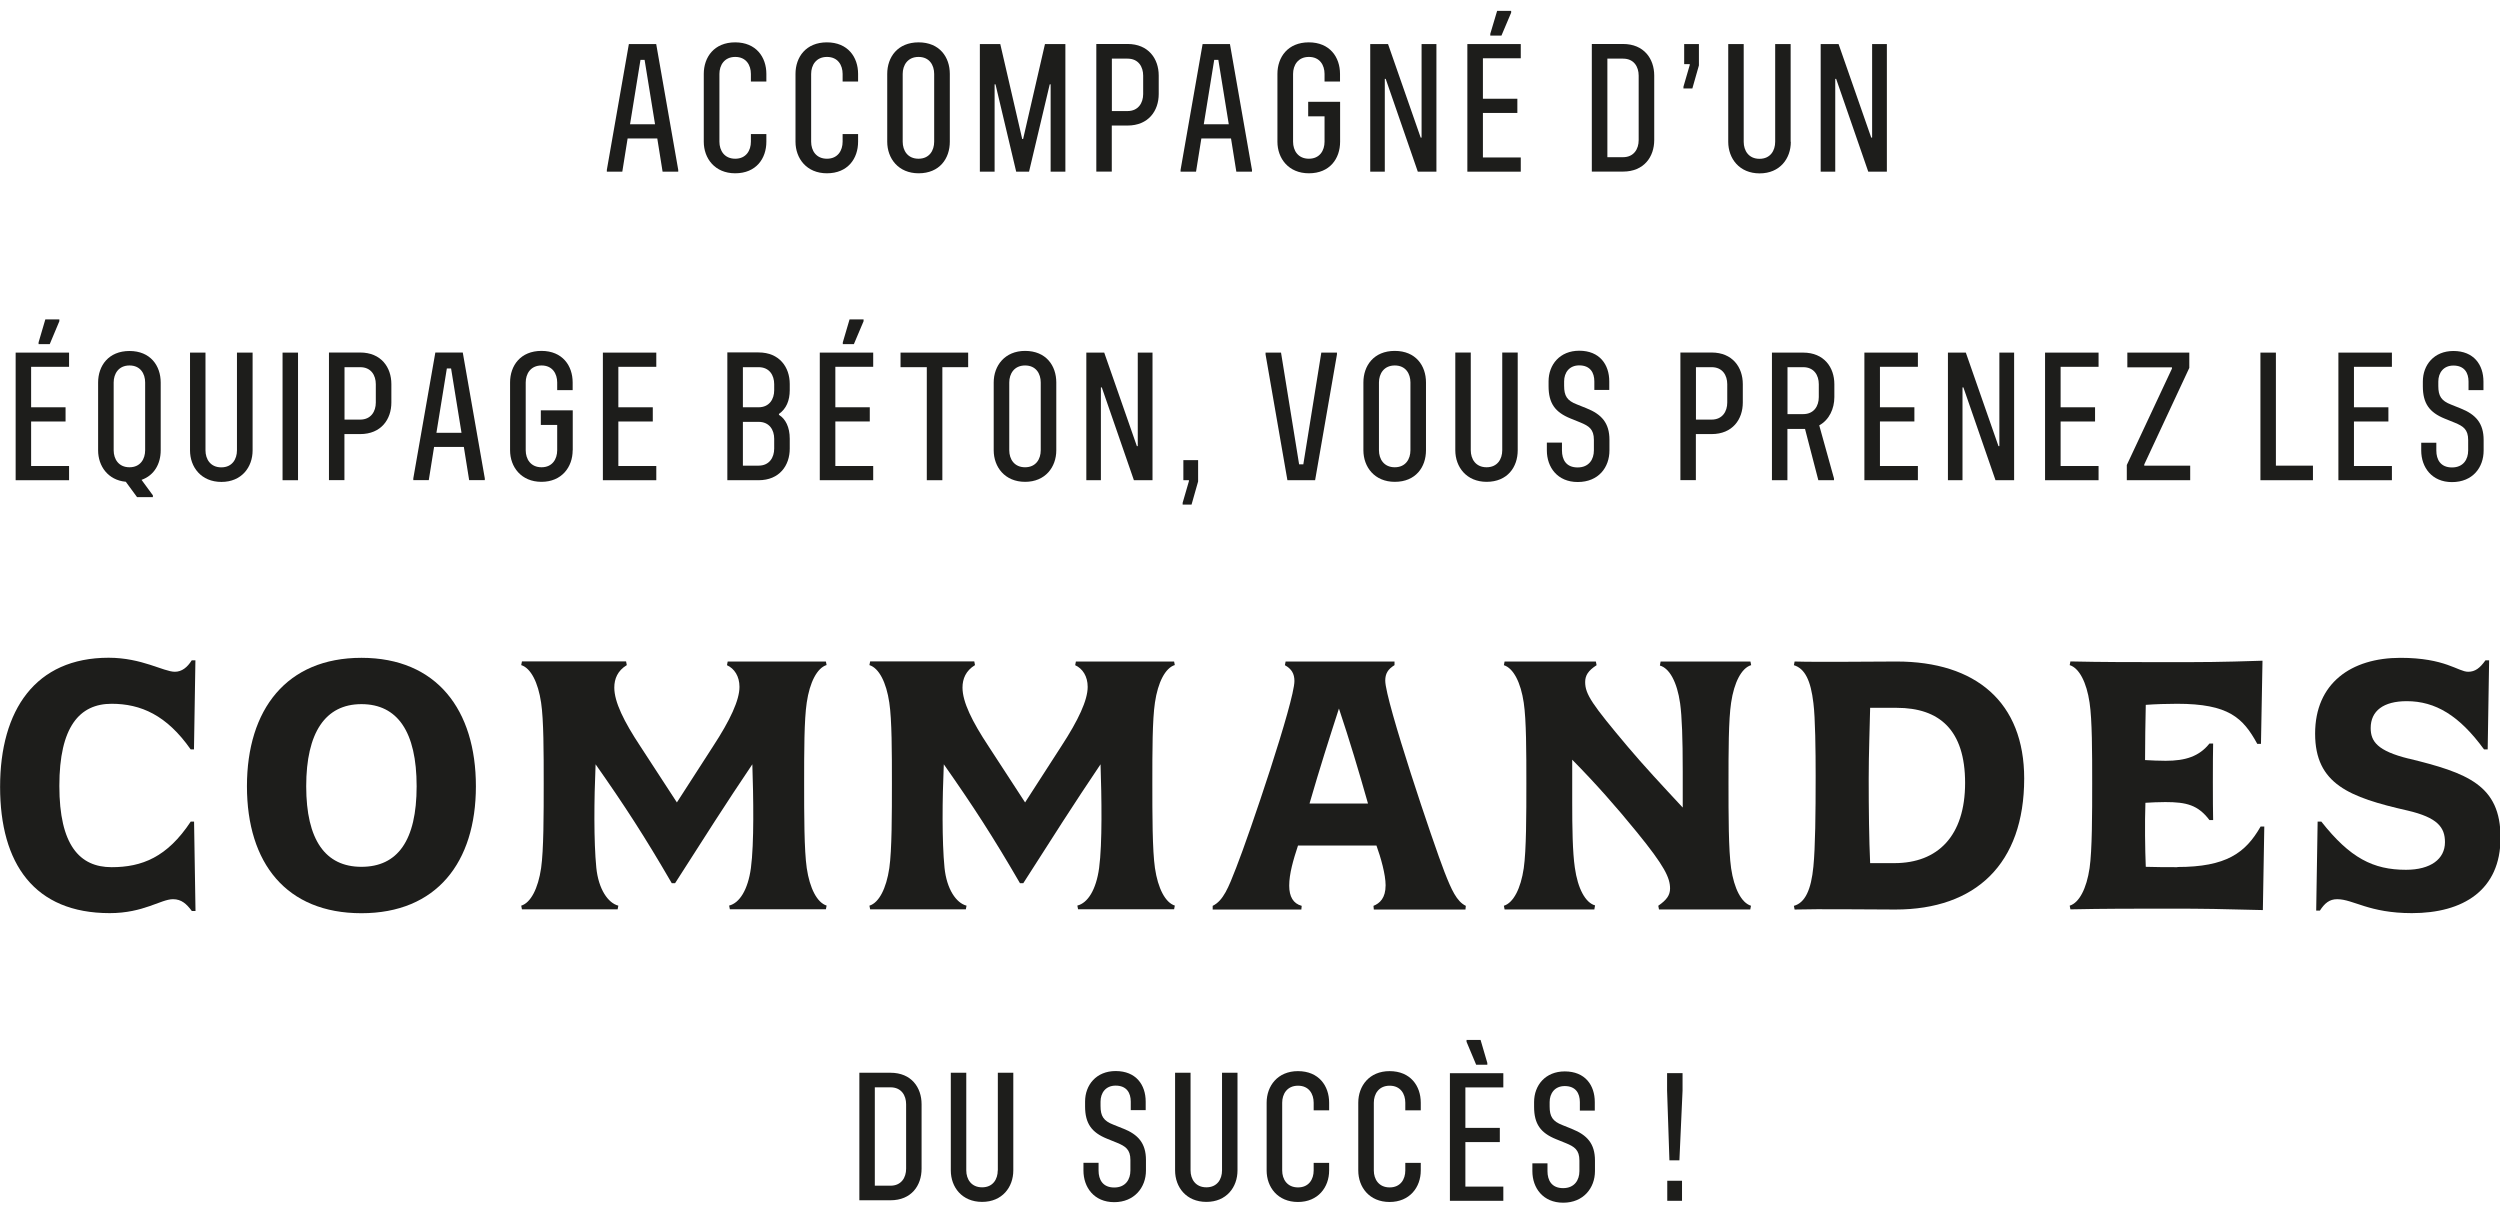 <svg viewBox="0 0 278 134" xmlns="http://www.w3.org/2000/svg">
  <g fill="#1d1d1b">
    <path
      d="m69.79 15.4h3.3l.59 3.69h1.74v-.2l-2.45-13.99h-3.04l-2.45 13.99v.2h1.72zm1.42-8.74h.47l1.16 7.16h-2.78l1.16-7.16z" />
    <path
      d="m81.75 19.27c2.33 0 3.47-1.64 3.47-3.51v-.85h-1.72v.85c0 .97-.53 1.89-1.74 1.89s-1.76-.91-1.76-1.89v-7.54c0-.97.55-1.89 1.76-1.89s1.74.91 1.74 1.89v.85h1.72v-.85c0-1.87-1.14-3.51-3.47-3.51s-3.49 1.64-3.49 3.51v7.54c0 1.86 1.24 3.51 3.49 3.51z" />
    <path
      d="m91.95 19.27c2.33 0 3.47-1.64 3.47-3.51v-.85h-1.72v.85c0 .97-.53 1.89-1.74 1.89s-1.76-.91-1.76-1.89v-7.54c0-.97.55-1.89 1.76-1.89s1.74.91 1.74 1.89v.85h1.72v-.85c0-1.87-1.14-3.51-3.47-3.51s-3.49 1.64-3.49 3.51v7.54c0 1.86 1.24 3.51 3.49 3.51z" />
    <path
      d="m102.15 19.27c2.33 0 3.47-1.64 3.47-3.51v-7.54c0-1.87-1.14-3.51-3.47-3.51s-3.49 1.64-3.49 3.51v7.54c0 1.86 1.24 3.51 3.49 3.51zm-1.77-11.05c0-.97.55-1.89 1.76-1.89s1.74.91 1.74 1.89v7.54c0 .97-.53 1.89-1.74 1.89s-1.76-.91-1.76-1.89z" />
    <path
      d="m110.6 9.38h.1l2.3 9.71h1.43l2.3-9.71h.1v9.71h1.64v-14.19h-2.27l-2.43 10.56h-.1l-2.44-10.56h-2.27v14.19h1.64z" />
    <path
      d="m123.64 13.96h1.74c2.33 0 3.47-1.64 3.47-3.51v-2.05c0-1.86-1.14-3.51-3.47-3.51h-3.47v14.19h1.72v-5.13zm0-7.44h1.74c1.22 0 1.74.91 1.74 1.89v2.05c0 .97-.53 1.89-1.74 1.89h-1.74v-5.82z" />
    <path
      d="m133.59 15.4h3.3l.59 3.69h1.74v-.2l-2.45-13.99h-3.04l-2.45 13.99v.2h1.72zm1.42-8.74h.47l1.16 7.16h-2.78l1.16-7.16z" />
    <path
      d="m145.55 19.27c2.33 0 3.47-1.64 3.47-3.51v-4.44h-3.55v1.62h1.82v2.82c0 .97-.53 1.89-1.74 1.89s-1.76-.91-1.76-1.89v-7.54c0-.97.55-1.89 1.76-1.89s1.74.91 1.74 1.89v.85h1.72v-.85c0-1.87-1.14-3.51-3.47-3.51s-3.49 1.64-3.49 3.51v7.54c0 1.86 1.24 3.51 3.49 3.51z" />
    <path d="m153.99 8.77h.1l3.57 10.32h2.07v-14.19h-1.65v10.4h-.1l-3.63-10.4h-1.98v14.19h1.62z" />
    <path d="m169.11 17.51h-4.21v-4.95h3.83v-1.58h-3.83v-4.5h4.21v-1.58h-5.94v14.19h5.94z" />
    <path d="m168.04 1.41v-.2h-1.56l-.76 2.55v.2h1.24z" />
    <path
      d="m183.95 15.58v-7.18c0-1.86-1.14-3.51-3.47-3.51h-3.47v14.19h3.47c2.33 0 3.47-1.64 3.47-3.51zm-5.21-9.06h1.74c1.22 0 1.74.91 1.74 1.89v7.18c0 .97-.53 1.89-1.74 1.89h-1.74z" />
    <path d="m188.92 7.27v-2.37h-1.64v2.23h.62v.1l-.7 2.41v.2h.99z" />
    <path
      d="m199.12 15.76v-10.86h-1.72v10.87c0 .97-.53 1.89-1.74 1.89s-1.76-.91-1.76-1.89v-10.87h-1.72v10.87c0 1.86 1.24 3.51 3.49 3.51s3.47-1.64 3.47-3.51z" />
    <path d="m204.08 8.77h.1l3.57 10.32h2.07v-14.19h-1.64v10.4h-.1l-3.63-10.4h-1.99v14.19h1.62z" />
    <path d="m7.68 51.82h-4.22v-4.95h3.83v-1.58h-3.83v-4.5h4.22v-1.58h-5.94v14.19h5.94z" />
    <path d="m6.6 35.72v-.2h-1.56l-.75 2.55v.2h1.24z" />
    <path
      d="m13.98 53.56 1.26 1.72h1.76v-.2l-1.26-1.72c1.44-.51 2.13-1.82 2.13-3.28v-7.54c0-1.87-1.14-3.51-3.47-3.51s-3.49 1.64-3.49 3.51v7.54c0 1.74 1.09 3.3 3.06 3.49zm-1.34-11.03c0-.97.55-1.89 1.76-1.89s1.74.91 1.74 1.89v7.54c0 .97-.53 1.89-1.74 1.89s-1.76-.91-1.76-1.89z" />
    <path
      d="m28.07 39.21h-1.72v10.87c0 .97-.53 1.89-1.74 1.89s-1.76-.91-1.76-1.89v-10.87h-1.72v10.87c0 1.86 1.24 3.51 3.49 3.51s3.47-1.64 3.47-3.51v-10.87z" />
    <path d="m31.42 39.21h1.72v14.19h-1.72z" />
    <path
      d="m38.31 48.27h1.74c2.33 0 3.47-1.64 3.47-3.51v-2.05c0-1.86-1.14-3.51-3.47-3.51h-3.47v14.19h1.72v-5.13zm0-7.44h1.74c1.22 0 1.74.91 1.74 1.89v2.05c0 .97-.53 1.89-1.74 1.89h-1.74v-5.82z" />
    <path
      d="m48.41 39.2-2.45 13.99v.2h1.72l.59-3.69h3.31l.59 3.69h1.74v-.2l-2.45-13.99h-3.04zm.12 8.93 1.16-7.16h.47l1.16 7.16h-2.78z" />
    <path
      d="m63.69 50.07v-4.44h-3.55v1.62h1.82v2.82c0 .97-.53 1.89-1.74 1.89s-1.76-.91-1.76-1.89v-7.54c0-.97.55-1.89 1.76-1.89s1.74.91 1.74 1.89v.85h1.72v-.85c0-1.87-1.14-3.51-3.47-3.51s-3.49 1.64-3.49 3.51v7.54c0 1.86 1.24 3.51 3.49 3.51s3.47-1.64 3.47-3.51z" />
    <path d="m72.98 51.82h-4.22v-4.95h3.83v-1.58h-3.83v-4.5h4.22v-1.58h-5.94v14.19h5.94z" />
    <path
      d="m80.88 39.21v14.19h3.47c2.33 0 3.47-1.64 3.47-3.51v-1.1c0-1.3-.47-2.21-1.2-2.66v-.1c.81-.57 1.2-1.48 1.2-2.64v-.69c0-1.86-1.14-3.51-3.47-3.51h-3.47zm5.21 10.68c0 .97-.53 1.89-1.74 1.89h-1.74v-4.87h1.74c1.22 0 1.74.91 1.74 1.88zm0-7.18v.69c0 .97-.53 1.89-1.74 1.89h-1.74v-4.46h1.74c1.22 0 1.74.91 1.74 1.89z" />
    <path d="m97.1 40.79v-1.58h-5.94v14.19h5.94v-1.58h-4.21v-4.95h3.83v-1.58h-3.83v-4.5z" />
    <path d="m93.72 38.07v.2h1.23l1.08-2.55v-.2h-1.56z" />
    <path d="m104.79 53.4v-12.57h2.87v-1.62h-7.52v1.62h2.92v12.57z" />
    <path
      d="m113.99 39.02c-2.25 0-3.49 1.64-3.49 3.51v7.54c0 1.86 1.24 3.51 3.49 3.51s3.47-1.64 3.47-3.51v-7.54c0-1.87-1.14-3.51-3.47-3.51zm1.74 11.05c0 .97-.53 1.89-1.74 1.89s-1.76-.91-1.76-1.89v-7.54c0-.97.55-1.89 1.76-1.89s1.74.91 1.74 1.89z" />
    <path d="m122.42 43.08h.1l3.57 10.32h2.07v-14.19h-1.64v10.4h-.1l-3.63-10.4h-1.99v14.19h1.62z" />
    <path d="m131.51 55.91v.2h.99l.73-2.57v-2.37h-1.64v2.23h.62v.1z" />
    <path d="m146.24 53.4 2.43-13.99v-.2h-1.74l-2 12.42h-.47l-2.01-12.42h-1.72v.2l2.43 13.99z" />
    <path
      d="m155.1 53.58c2.33 0 3.47-1.64 3.47-3.51v-7.54c0-1.87-1.14-3.51-3.47-3.51s-3.49 1.64-3.49 3.51v7.54c0 1.86 1.24 3.51 3.49 3.51zm-1.76-11.05c0-.97.55-1.89 1.76-1.89s1.74.91 1.74 1.89v7.54c0 .97-.53 1.89-1.74 1.89s-1.76-.91-1.76-1.89z" />
    <path
      d="m165.3 53.58c2.33 0 3.47-1.64 3.47-3.51v-10.87h-1.72v10.87c0 .97-.53 1.89-1.74 1.89s-1.76-.91-1.76-1.89v-10.87h-1.72v10.87c0 1.86 1.24 3.51 3.49 3.51z" />
    <path
      d="m175.44 53.6c2.33 0 3.53-1.64 3.53-3.51v-1.18c0-1.87-.87-2.84-2.55-3.51l-1.07-.43c-1.1-.42-1.42-.95-1.42-2.07v-.49c0-.97.57-1.78 1.68-1.78 1.22 0 1.68.81 1.68 1.78v.95h1.66v-.95c0-1.87-1.07-3.41-3.34-3.41-2.15 0-3.41 1.54-3.41 3.41v.53c0 1.91.73 2.9 2.43 3.59l1.11.45c.95.39 1.5.75 1.5 1.93v1.18c0 .97-.53 1.89-1.81 1.89s-1.74-.87-1.74-1.89v-.87h-1.68v.87c0 1.87 1.18 3.51 3.43 3.51z" />
    <path
      d="m188.59 48.27h1.74c2.33 0 3.47-1.64 3.47-3.51v-2.05c0-1.86-1.14-3.51-3.47-3.51h-3.47v14.19h1.72v-5.13zm0-7.44h1.74c1.22 0 1.74.91 1.74 1.89v2.05c0 .97-.53 1.89-1.74 1.89h-1.74v-5.82z" />
    <path
      d="m200.72 47.7 1.48 5.7h1.74v-.2l-1.64-5.9c1.11-.61 1.68-1.85 1.68-3.14v-1.44c0-1.86-1.14-3.51-3.47-3.51h-3.47v14.19h1.72v-5.7h1.95zm-1.95-6.87h1.74c1.22 0 1.74.91 1.74 1.89v1.44c0 .98-.53 1.89-1.74 1.89h-1.74v-5.21z" />
    <path d="m213.27 40.79v-1.58h-5.95v14.19h5.95v-1.58h-4.22v-4.95h3.83v-1.58h-3.83v-4.5z" />
    <path d="m218.23 43.08h.1l3.57 10.32h2.07v-14.19h-1.64v10.4h-.1l-3.63-10.4h-1.99v14.19h1.62z" />
    <path d="m233.36 51.82h-4.22v-4.95h3.83v-1.58h-3.83v-4.5h4.22v-1.58h-5.95v14.19h5.95z" />
    <path d="m243.55 51.78h-5.11v-.13l5.01-10.74v-1.7h-6.89v1.64h4.96v.14l-5.02 10.72v1.69h7.05z" />
    <path d="m253.08 39.21h-1.72v14.19h5.84v-1.62h-4.12z" />
    <path d="m265.98 51.82h-4.22v-4.95h3.83v-1.58h-3.83v-4.5h4.22v-1.58h-5.95v14.19h5.95z" />
    <path
      d="m272.65 53.61c2.33 0 3.53-1.64 3.53-3.51v-1.17c0-1.86-.87-2.84-2.55-3.51l-1.07-.43c-1.09-.42-1.42-.95-1.42-2.07v-.49c0-.97.57-1.78 1.68-1.78 1.22 0 1.68.81 1.68 1.78v.95h1.66v-.95c0-1.86-1.07-3.4-3.34-3.4-2.15 0-3.4 1.54-3.4 3.4v.53c0 1.9.73 2.9 2.43 3.59l1.11.45c.95.39 1.5.75 1.5 1.93v1.17c0 .97-.53 1.88-1.8 1.88s-1.74-.87-1.74-1.88v-.87h-1.68v.87c0 1.86 1.18 3.51 3.42 3.51z" />
    <path
      d="m12.4 78.26c3.27 0 6.14 1.27 8.8 5.07h.37l.16-9.9h-.41c-.49.78-1.1 1.27-1.88 1.27-1.23 0-3.68-1.56-7.36-1.56-8.14 0-12.07 5.81-12.07 14.36s3.81 14.04 12.19 14.04c3.76 0 5.69-1.55 7.04-1.55.94 0 1.51.53 2.09 1.31h.41l-.16-9.94h-.37c-2.62 3.97-5.44 5.07-8.8 5.07-3.56 0-5.81-2.46-5.81-9.04s2.25-9.13 5.81-9.13z" />
    <path
      d="m40.19 73.15c-8.31 0-12.73 5.73-12.73 14.28s4.38 14.12 12.73 14.12 12.73-5.65 12.73-14.12-4.34-14.28-12.73-14.28zm0 23.24c-4.01 0-6.14-2.99-6.14-8.96s2.13-9.13 6.14-9.13 6.14 3.07 6.14 9.13-2.13 8.96-6.14 8.96z" />
    <path
      d="m91.92 73.97-.08-.41h-10.92l-.08.41c.82.37 1.39 1.23 1.39 2.41 0 1.47-1.02 3.68-2.95 6.63l-4.01 6.22-4.05-6.22c-1.84-2.78-2.91-4.95-2.91-6.55 0-.98.37-1.88 1.39-2.5l-.08-.41h-11.58l-.08.41c1.06.33 1.88 1.92 2.21 4.17.29 1.92.29 5.57.29 8.96s0 7.45-.29 9.45c-.33 2.25-1.15 3.85-2.21 4.17l.08.41h10.64l.08-.41c-1.15-.29-2.21-1.84-2.45-4.22-.29-2.95-.25-7.53-.08-11.5 3.19 4.54 5.48 8.06 8.47 13.22h.37c3.19-4.99 5.61-8.8 8.59-13.22.12 3.64.21 8.8-.16 11.54-.33 2.42-1.27 3.89-2.42 4.17l.08.41h10.68l.08-.41c-1.06-.33-1.88-1.92-2.21-4.17-.29-2-.29-5.97-.29-9.45s0-7.04.29-8.96c.33-2.25 1.15-3.84 2.21-4.17z" />
    <path
      d="m130.64 73.97-.08-.41h-10.92l-.08.41c.82.37 1.39 1.23 1.39 2.41 0 1.47-1.02 3.68-2.95 6.63l-4.01 6.22-4.05-6.22c-1.84-2.78-2.91-4.95-2.91-6.55 0-.98.37-1.88 1.39-2.5l-.08-.41h-11.58l-.08.41c1.06.33 1.88 1.92 2.21 4.17.29 1.92.29 5.57.29 8.96s0 7.45-.29 9.45c-.33 2.25-1.15 3.85-2.21 4.17l.08.41h10.64l.08-.41c-1.15-.29-2.21-1.84-2.45-4.22-.29-2.95-.25-7.53-.08-11.5 3.19 4.54 5.48 8.06 8.47 13.22h.37c3.19-4.99 5.61-8.8 8.59-13.22.12 3.64.21 8.8-.16 11.54-.33 2.42-1.27 3.89-2.42 4.17l.08.41h10.68l.08-.41c-1.06-.33-1.88-1.92-2.21-4.17-.29-2-.29-5.97-.29-9.45s0-7.04.29-8.96c.33-2.25 1.15-3.84 2.21-4.17z" />
    <path
      d="m155.07 73.97v-.41h-12.11l-.08.41c.74.41 1.06.94 1.06 1.76 0 2.25-4.99 16.98-6.47 20.74-.86 2.21-1.43 3.68-2.62 4.26v.41h9.86l.04-.41c-.94-.25-1.39-1.02-1.39-2.25 0-1.31.45-2.86.98-4.46h8.72c.49 1.35 1.02 3.23 1.02 4.42 0 1.43-.65 2.01-1.35 2.29l.04.41h10.19l.04-.41c-1.02-.49-1.6-1.8-2.37-3.76-1.23-3.15-6.59-19.07-6.59-21.28 0-.78.29-1.27 1.02-1.72zm-9.45 15.38c1.15-3.97 2.17-7.16 3.27-10.56 1.19 3.56 2.17 6.83 3.23 10.56h-6.51z" />
    <path
      d="m194.73 73.97-.08-.41h-9.99l-.08.45c1.06.29 1.92 1.84 2.25 4.21.2 1.47.29 3.85.29 7.57v4.01c-2.33-2.5-4.38-4.71-6.1-6.75-3.97-4.71-4.75-5.85-4.75-7.2 0-.74.33-1.27 1.27-1.88l-.08-.41h-10.15l-.08.41c1.06.33 1.88 1.92 2.21 4.17.29 1.92.29 5.57.29 8.96s0 7.45-.29 9.45c-.33 2.25-1.15 3.85-2.21 4.17l.08.41h9.98l.08-.45c-1.06-.29-1.92-1.84-2.25-4.21-.25-1.72-.29-4.38-.29-7.28v-4.71c2.62 2.66 4.83 5.16 7.16 8.02 3.11 3.81 3.72 5.11 3.72 6.3 0 .74-.37 1.27-1.31 1.92l.08.41h10.15l.08-.41c-1.07-.33-1.88-1.92-2.21-4.17-.29-2-.29-5.97-.29-9.45s0-7.04.29-8.96c.33-2.25 1.15-3.84 2.21-4.17z" />
    <path
      d="m210.9 73.56c-2.66 0-8.68.08-11.34 0l-.08.41c1.23.37 1.88 1.72 2.17 4.21.21 1.64.25 5.28.25 8.1 0 4.21-.04 7.9-.25 10.07-.25 2.62-.94 4.05-2.17 4.38l.08.41c2.66-.08 8.39 0 11.21 0 8.92 0 14.32-5.07 14.32-14.57 0-8.47-5.36-13.01-14.2-13.01zm-.24 22.42h-2.7c-.12-2.66-.16-6.01-.16-9.37 0-2.91.12-5.69.16-7.9h2.95c4.75 0 7.61 2.46 7.61 8.35s-3.03 8.92-7.86 8.92z" />
    <path
      d="m242.13 96.43c-1.15 0-2.37 0-3.52-.04-.08-2.01-.12-4.87-.04-7.12.7-.04 1.43-.08 2.21-.08 2.37 0 3.64.33 4.91 2h.41c-.04-1.47-.04-7.08 0-8.51h-.41c-1.14 1.43-2.66 1.92-4.87 1.92-.74 0-1.59-.04-2.29-.08 0-1.1.04-5.16.08-6.14 1.06-.08 2.37-.12 3.48-.12 5.73 0 7.33 1.55 8.92 4.46h.41l.17-9.25c-4.87.16-6.34.16-10.8.16-3.4 0-7.16 0-10.56-.08l-.08.41c1.06.33 1.88 1.92 2.21 4.17.29 1.92.29 5.57.29 8.96s0 7.45-.29 9.45c-.33 2.25-1.15 3.85-2.21 4.17l.08.41c3.68-.08 7.28-.08 10.88-.08 4.13 0 5.85.04 10.52.16l.16-9.29h-.41c-1.68 2.95-3.84 4.5-9.25 4.5z" />
    <path
      d="m267.84 84.36c-3.48-.86-4.22-1.92-4.22-3.4 0-1.92 1.43-2.99 4.01-2.99 3.19 0 5.85 1.6 8.59 5.36h.41l.16-9.9h-.41c-.61.86-1.15 1.27-1.92 1.27-1.11 0-2.54-1.55-7.53-1.55-5.48 0-9.49 2.82-9.49 8.43s3.81 7.08 10.27 8.55c3.36.78 4.17 1.88 4.17 3.52 0 1.88-1.6 3.07-4.34 3.07-3.64 0-6.22-1.31-9.41-5.36h-.41l-.16 9.9h.41c.53-.82 1.06-1.27 1.92-1.27 1.8 0 3.52 1.55 8.31 1.55 5.69 0 9.86-2.54 9.86-8.39s-3.68-7.2-10.23-8.8z" />
    <path
      d="m99.02 119.29h-3.46v14.18h3.46c2.33 0 3.46-1.64 3.46-3.51v-7.17c0-1.86-1.13-3.5-3.46-3.5zm1.74 10.68c0 .97-.53 1.88-1.74 1.88h-1.74v-10.94h1.74c1.22 0 1.74.91 1.74 1.88v7.17z" />
    <path
      d="m110.95 130.15c0 .97-.53 1.88-1.74 1.88s-1.76-.91-1.76-1.88v-10.86h-1.72v10.86c0 1.86 1.24 3.5 3.48 3.5s3.47-1.64 3.47-3.5v-10.86h-1.72v10.86z" />
    <path
      d="m124.87 125.49-1.07-.43c-1.09-.42-1.42-.95-1.42-2.07v-.49c0-.97.57-1.78 1.68-1.78 1.22 0 1.68.81 1.68 1.78v.95h1.66v-.95c0-1.86-1.07-3.4-3.34-3.4-2.15 0-3.4 1.54-3.4 3.4v.53c0 1.9.73 2.9 2.43 3.59l1.11.45c.95.39 1.5.75 1.5 1.92v1.18c0 .97-.53 1.88-1.8 1.88s-1.74-.87-1.74-1.88v-.87h-1.68v.87c0 1.86 1.18 3.51 3.42 3.51s3.53-1.64 3.53-3.51v-1.18c0-1.86-.87-2.84-2.55-3.5z" />
    <path
      d="m135.89 130.15c0 .97-.53 1.88-1.74 1.88s-1.76-.91-1.76-1.88v-10.86h-1.72v10.86c0 1.86 1.24 3.5 3.48 3.5s3.46-1.64 3.46-3.5v-10.86h-1.72z" />
    <path
      d="m144.33 119.11c-2.25 0-3.48 1.64-3.48 3.51v7.54c0 1.86 1.24 3.5 3.48 3.5s3.47-1.64 3.47-3.5v-.85h-1.72v.85c0 .97-.53 1.88-1.74 1.88s-1.76-.91-1.76-1.88v-7.54c0-.97.55-1.89 1.76-1.89s1.74.91 1.74 1.89v.85h1.72v-.85c0-1.86-1.14-3.51-3.47-3.51z" />
    <path
      d="m154.52 119.11c-2.25 0-3.48 1.64-3.48 3.51v7.54c0 1.86 1.24 3.5 3.48 3.5s3.47-1.64 3.47-3.5v-.85h-1.72v.85c0 .97-.53 1.88-1.74 1.88s-1.76-.91-1.76-1.88v-7.54c0-.97.55-1.89 1.76-1.89s1.74.91 1.74 1.89v.85h1.72v-.85c0-1.86-1.14-3.51-3.47-3.51z" />
    <path d="m163.08 115.64v.21l1.07 2.55h1.24v-.2l-.75-2.56z" />
    <path d="m161.23 133.53h5.94v-1.58h-4.22v-4.95h3.83v-1.58h-3.83v-4.5h4.22v-1.58h-5.94z" />
    <path
      d="m174.81 125.54-1.07-.43c-1.09-.42-1.42-.95-1.42-2.07v-.49c0-.97.57-1.78 1.68-1.78 1.22 0 1.68.81 1.68 1.78v.95h1.66v-.95c0-1.87-1.07-3.41-3.34-3.41-2.15 0-3.41 1.54-3.41 3.41v.53c0 1.91.73 2.9 2.43 3.59l1.11.45c.95.39 1.5.75 1.5 1.93v1.18c0 .97-.53 1.89-1.81 1.89s-1.74-.87-1.74-1.89v-.87h-1.68v.87c0 1.87 1.18 3.51 3.43 3.51s3.53-1.64 3.53-3.51v-1.18c0-1.87-.87-2.84-2.56-3.51z" />
    <path d="m185.38 121.28.26 7.75h1.11l.35-7.75v-1.95h-1.72z" />
    <path d="m185.4 131.3h1.64v2.23h-1.64z" />
  </g>
</svg>